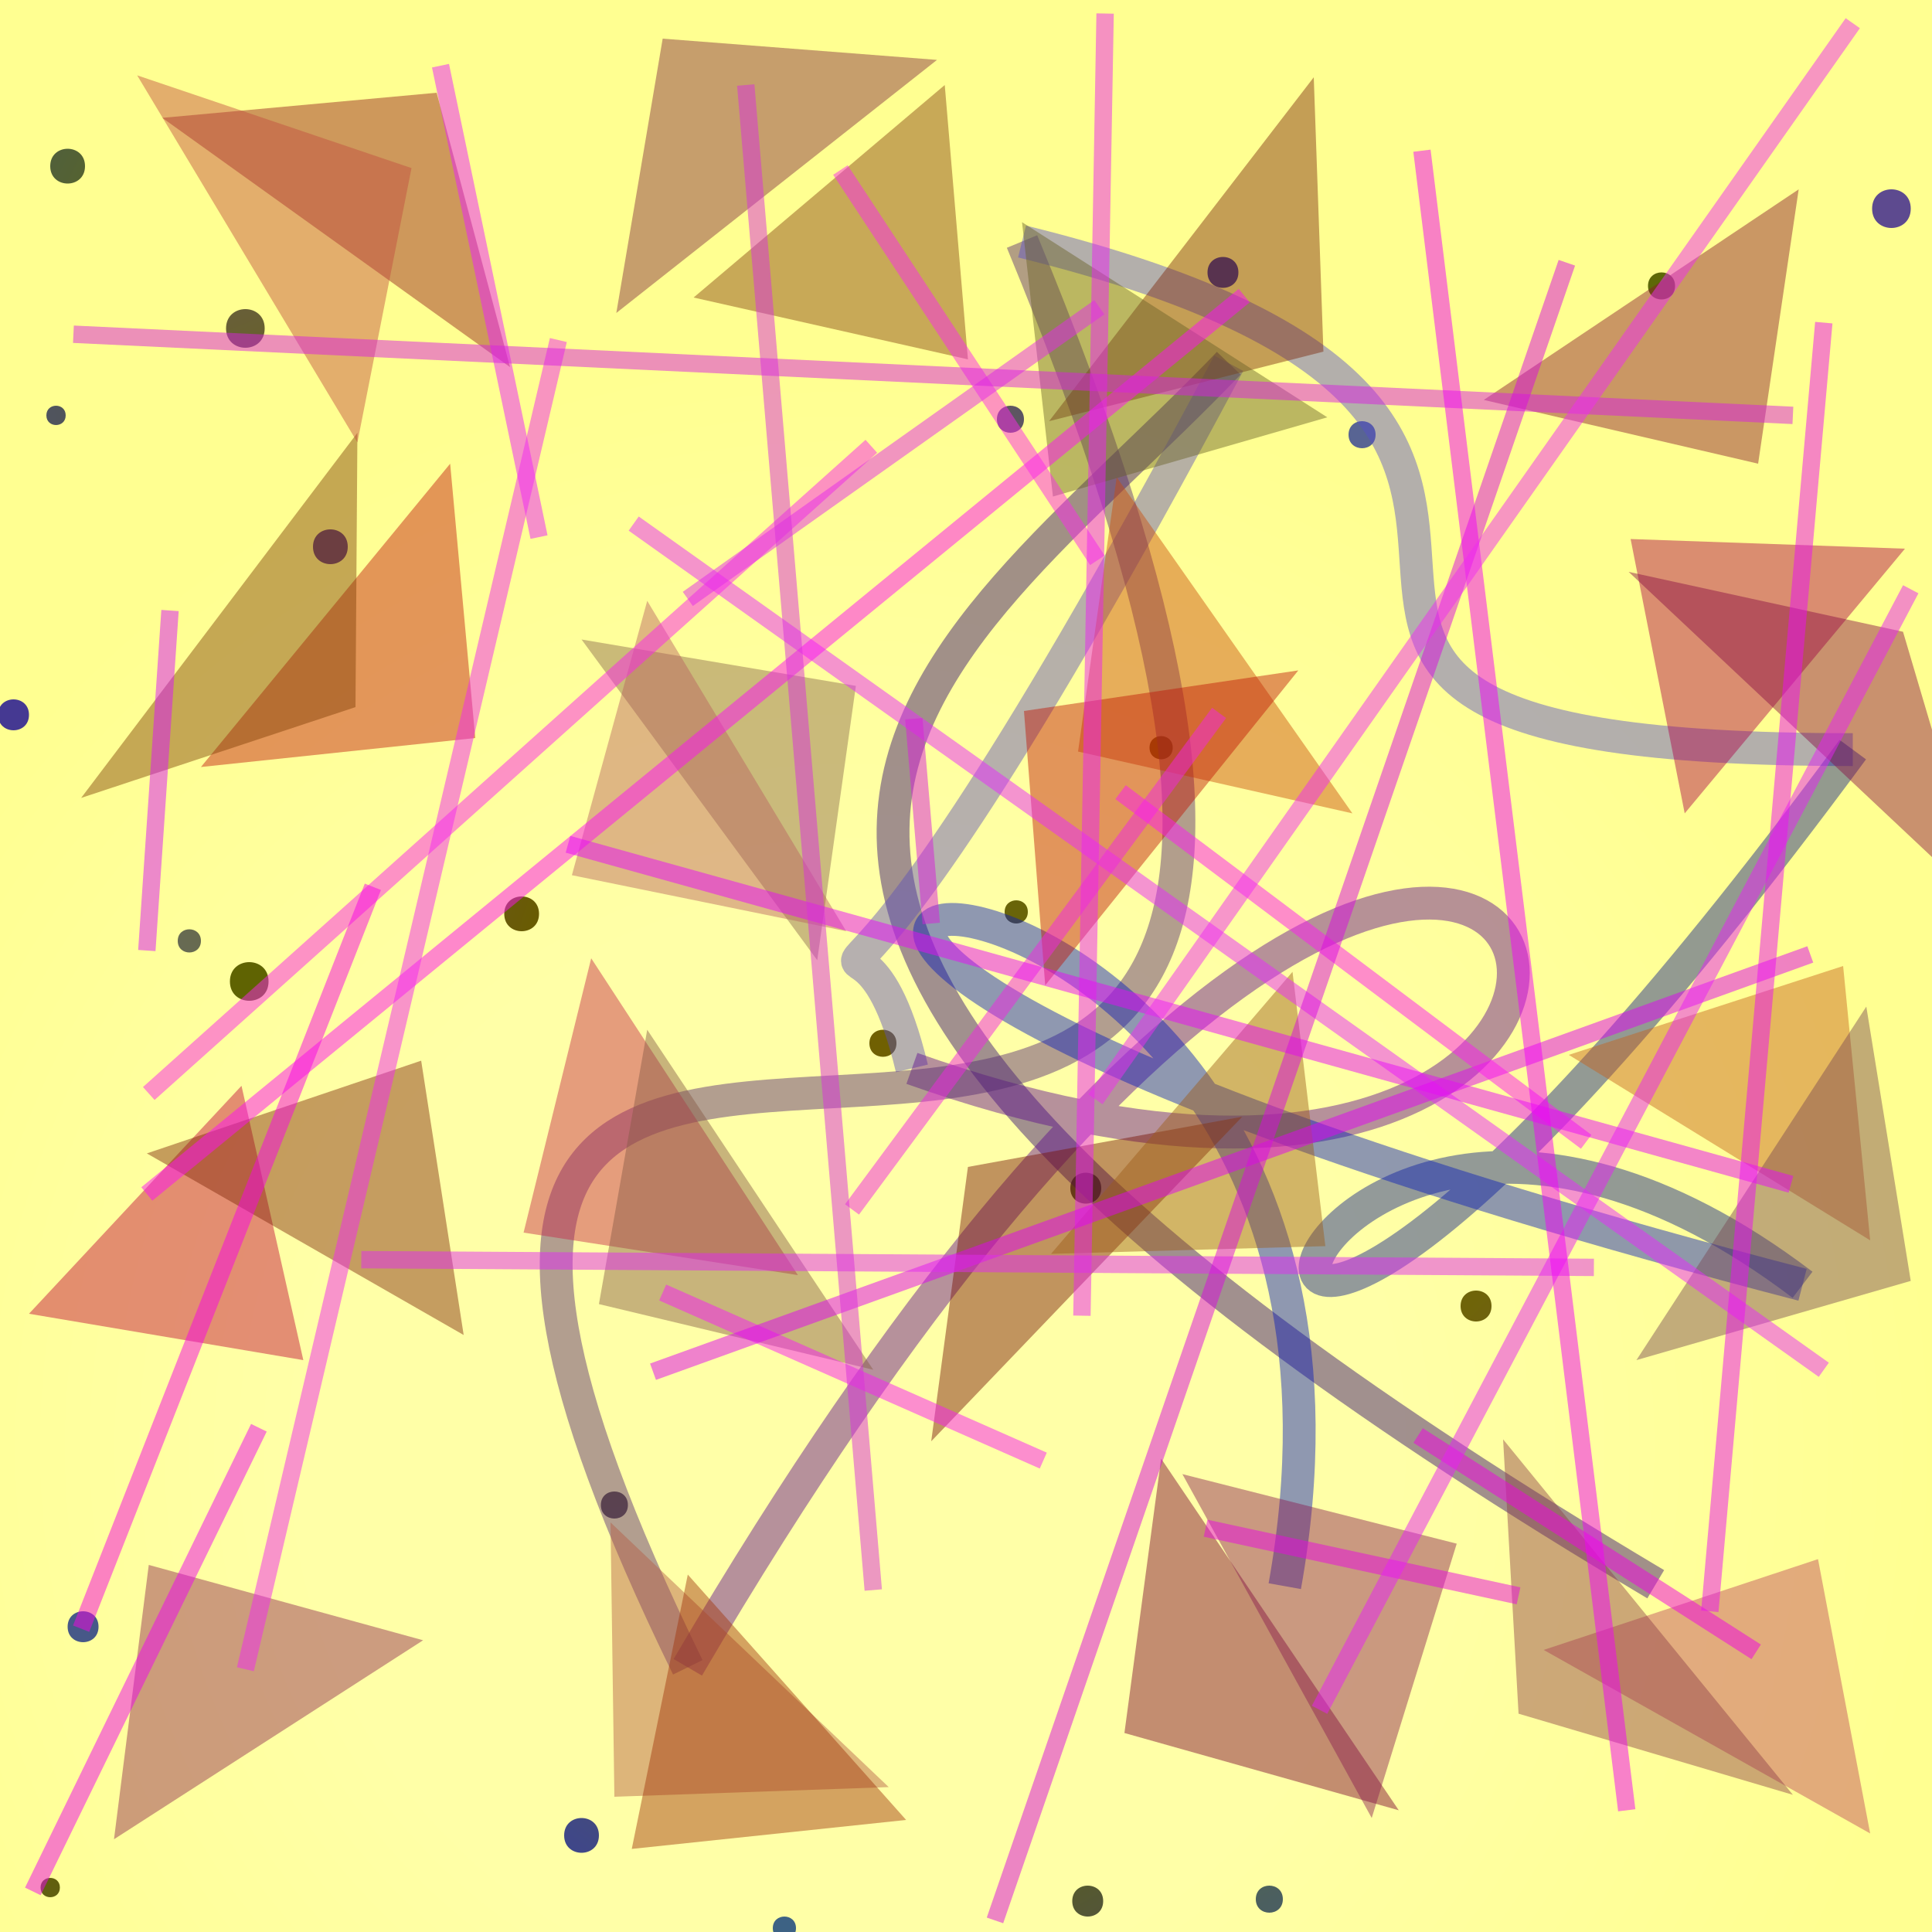 <?xml version="1.0" encoding="UTF-8"?>
<svg xmlns="http://www.w3.org/2000/svg" xmlns:xlink="http://www.w3.org/1999/xlink" width="500pt" height="500pt" viewBox="0 0 500 500" version="1.1">
<defs>
<radialGradient id="radial0" gradientUnits="userSpaceOnUse" cx="0.439" cy="0.747" fx="0.439" fy="0.747" r="0.6" gradientTransform="matrix(500,0,0,500,0,0)">
<stop offset="0.467" style="stop-color:rgb(100%,100%,65.5%);stop-opacity:1;"/>
<stop offset="0.933" style="stop-color:rgb(100%,100%,56.9%);stop-opacity:1;"/>
</radialGradient>
<radialGradient id="radial1" gradientUnits="userSpaceOnUse" cx="0.559" cy="0.52" fx="0.559" fy="0.52" r="0.6" gradientTransform="matrix(500,0,0,500,0,0)">
<stop offset="0.467" style="stop-color:rgb(38.1%,43.3%,2%);stop-opacity:1;"/>
<stop offset="0.933" style="stop-color:rgb(28%,34.6%,53.4%);stop-opacity:1;"/>
</radialGradient>
<radialGradient id="radial2" gradientUnits="userSpaceOnUse" cx="0.131" cy="0.709" fx="0.131" fy="0.709" r="0.6" gradientTransform="matrix(500,0,0,500,0,0)">
<stop offset="0.467" style="stop-color:rgb(38.3%,37.3%,5%);stop-opacity:1;"/>
<stop offset="0.933" style="stop-color:rgb(31.9%,36.3%,49.8%);stop-opacity:1;"/>
</radialGradient>
<radialGradient id="radial3" gradientUnits="userSpaceOnUse" cx="0.722" cy="0.881" fx="0.722" fy="0.881" r="0.6" gradientTransform="matrix(500,0,0,500,0,0)">
<stop offset="0.467" style="stop-color:rgb(43%,43.3%,2.4%);stop-opacity:1;"/>
<stop offset="0.933" style="stop-color:rgb(34.7%,39.4%,57.7%);stop-opacity:1;"/>
</radialGradient>
<radialGradient id="radial4" gradientUnits="userSpaceOnUse" cx="0.271" cy="0.53" fx="0.271" fy="0.53" r="0.6" gradientTransform="matrix(500,0,0,500,0,0)">
<stop offset="0.467" style="stop-color:rgb(41.2%,41.3%,0.6%);stop-opacity:1;"/>
<stop offset="0.933" style="stop-color:rgb(39.8%,31.5%,51.3%);stop-opacity:1;"/>
</radialGradient>
<radialGradient id="radial5" gradientUnits="userSpaceOnUse" cx="0.316" cy="0.874" fx="0.316" fy="0.874" r="0.6" gradientTransform="matrix(500,0,0,500,0,0)">
<stop offset="0.467" style="stop-color:rgb(35.3%,36.1%,3.3%);stop-opacity:1;"/>
<stop offset="0.933" style="stop-color:rgb(33.3%,37.1%,45.3%);stop-opacity:1;"/>
</radialGradient>
<radialGradient id="radial6" gradientUnits="userSpaceOnUse" cx="0.802" cy="0.342" fx="0.802" fy="0.342" r="0.6" gradientTransform="matrix(500,0,0,500,0,0)">
<stop offset="0.467" style="stop-color:rgb(36.5%,40.8%,3.2%);stop-opacity:1;"/>
<stop offset="0.933" style="stop-color:rgb(20.7%,25.5%,42.7%);stop-opacity:1;"/>
</radialGradient>
<radialGradient id="radial7" gradientUnits="userSpaceOnUse" cx="0.662" cy="0.831" fx="0.662" fy="0.831" r="0.6" gradientTransform="matrix(500,0,0,500,0,0)">
<stop offset="0.467" style="stop-color:rgb(36.6%,42.7%,2.6%);stop-opacity:1;"/>
<stop offset="0.933" style="stop-color:rgb(27.1%,22.4%,57.3%);stop-opacity:1;"/>
</radialGradient>
<radialGradient id="radial8" gradientUnits="userSpaceOnUse" cx="0.56" cy="0.481" fx="0.56" fy="0.481" r="0.6" gradientTransform="matrix(500,0,0,500,0,0)">
<stop offset="0.467" style="stop-color:rgb(43.5%,39.2%,3.6%);stop-opacity:1;"/>
<stop offset="0.933" style="stop-color:rgb(39.2%,26.4%,49.7%);stop-opacity:1;"/>
</radialGradient>
<radialGradient id="radial9" gradientUnits="userSpaceOnUse" cx="0.554" cy="0.452" fx="0.554" fy="0.452" r="0.6" gradientTransform="matrix(500,0,0,500,0,0)">
<stop offset="0.467" style="stop-color:rgb(43.9%,37.5%,0.6%);stop-opacity:1;"/>
<stop offset="0.933" style="stop-color:rgb(38.9%,39.5%,44.5%);stop-opacity:1;"/>
</radialGradient>
<radialGradient id="radial10" gradientUnits="userSpaceOnUse" cx="0.463" cy="0.254" fx="0.463" fy="0.254" r="0.6" gradientTransform="matrix(500,0,0,500,0,0)">
<stop offset="0.467" style="stop-color:rgb(41.8%,44.1%,4.5%);stop-opacity:1;"/>
<stop offset="0.933" style="stop-color:rgb(39.5%,39.5%,54.4%);stop-opacity:1;"/>
</radialGradient>
<radialGradient id="radial11" gradientUnits="userSpaceOnUse" cx="0.265" cy="0.395" fx="0.265" fy="0.395" r="0.6" gradientTransform="matrix(500,0,0,500,0,0)">
<stop offset="0.467" style="stop-color:rgb(39.1%,37.2%,3.2%);stop-opacity:1;"/>
<stop offset="0.933" style="stop-color:rgb(34.5%,29.7%,49%);stop-opacity:1;"/>
</radialGradient>
<radialGradient id="radial12" gradientUnits="userSpaceOnUse" cx="0.66" cy="0.57" fx="0.66" fy="0.57" r="0.6" gradientTransform="matrix(500,0,0,500,0,0)">
<stop offset="0.467" style="stop-color:rgb(41.1%,39.4%,3.6%);stop-opacity:1;"/>
<stop offset="0.933" style="stop-color:rgb(27.3%,29.9%,44.6%);stop-opacity:1;"/>
</radialGradient>
<radialGradient id="radial13" gradientUnits="userSpaceOnUse" cx="0.635" cy="0.532" fx="0.635" fy="0.532" r="0.6" gradientTransform="matrix(500,0,0,500,0,0)">
<stop offset="0.467" style="stop-color:rgb(41.4%,45%,4.7%);stop-opacity:1;"/>
<stop offset="0.933" style="stop-color:rgb(23.7%,26.6%,56.8%);stop-opacity:1;"/>
</radialGradient>
<radialGradient id="radial14" gradientUnits="userSpaceOnUse" cx="0.434" cy="0.574" fx="0.434" fy="0.574" r="0.6" gradientTransform="matrix(500,0,0,500,0,0)">
<stop offset="0.467" style="stop-color:rgb(35.1%,45%,4.5%);stop-opacity:1;"/>
<stop offset="0.933" style="stop-color:rgb(26.8%,33.4%,53.8%);stop-opacity:1;"/>
</radialGradient>
<radialGradient id="radial15" gradientUnits="userSpaceOnUse" cx="0.395" cy="0.26" fx="0.395" fy="0.26" r="0.6" gradientTransform="matrix(500,0,0,500,0,0)">
<stop offset="0.467" style="stop-color:rgb(41.5%,43.5%,0.5%);stop-opacity:1;"/>
<stop offset="0.933" style="stop-color:rgb(20.5%,30.8%,48.6%);stop-opacity:1;"/>
</radialGradient>
<radialGradient id="radial16" gradientUnits="userSpaceOnUse" cx="0.377" cy="0.654" fx="0.377" fy="0.654" r="0.6" gradientTransform="matrix(500,0,0,500,0,0)">
<stop offset="0.467" style="stop-color:rgb(36.7%,41.4%,1.1%);stop-opacity:1;"/>
<stop offset="0.933" style="stop-color:rgb(26.5%,21.2%,55%);stop-opacity:1;"/>
</radialGradient>
<radialGradient id="radial17" gradientUnits="userSpaceOnUse" cx="0.533" cy="0.181" fx="0.533" fy="0.181" r="0.6" gradientTransform="matrix(500,0,0,500,0,0)">
<stop offset="0.467" style="stop-color:rgb(39.9%,41.1%,0.9%);stop-opacity:1;"/>
<stop offset="0.933" style="stop-color:rgb(29.2%,31%,44.8%);stop-opacity:1;"/>
</radialGradient>
<radialGradient id="radial18" gradientUnits="userSpaceOnUse" cx="0.112" cy="0.754" fx="0.112" fy="0.754" r="0.6" gradientTransform="matrix(500,0,0,500,0,0)">
<stop offset="0.467" style="stop-color:rgb(37.4%,38.9%,0.9%);stop-opacity:1;"/>
<stop offset="0.933" style="stop-color:rgb(34%,39%,57.6%);stop-opacity:1;"/>
</radialGradient>
<radialGradient id="radial19" gradientUnits="userSpaceOnUse" cx="0.594" cy="0.312" fx="0.594" fy="0.312" r="0.6" gradientTransform="matrix(500,0,0,500,0,0)">
<stop offset="0.467" style="stop-color:rgb(35.7%,36.8%,2.3%);stop-opacity:1;"/>
<stop offset="0.933" style="stop-color:rgb(24%,38.3%,51.7%);stop-opacity:1;"/>
</radialGradient>
<radialGradient id="radial20" gradientUnits="userSpaceOnUse" cx="0.548" cy="0.563" fx="0.548" fy="0.563" r="0.6" gradientTransform="matrix(500,0,0,500,0,0)">
<stop offset="0.467" style="stop-color:rgb(41.4%,35.7%,0.1%);stop-opacity:1;"/>
<stop offset="0.933" style="stop-color:rgb(37.6%,30.3%,58.7%);stop-opacity:1;"/>
</radialGradient>
<radialGradient id="radial21" gradientUnits="userSpaceOnUse" cx="0.591" cy="0.733" fx="0.591" fy="0.733" r="0.6" gradientTransform="matrix(500,0,0,500,0,0)">
<stop offset="0.467" style="stop-color:rgb(37.8%,36.5%,4.1%);stop-opacity:1;"/>
<stop offset="0.933" style="stop-color:rgb(36.3%,29.1%,56.1%);stop-opacity:1;"/>
</radialGradient>
<radialGradient id="radial22" gradientUnits="userSpaceOnUse" cx="0.73" cy="0.404" fx="0.73" fy="0.404" r="0.6" gradientTransform="matrix(500,0,0,500,0,0)">
<stop offset="0.467" style="stop-color:rgb(41.9%,39.2%,0.8%);stop-opacity:1;"/>
<stop offset="0.933" style="stop-color:rgb(35.5%,34.1%,58.7%);stop-opacity:1;"/>
</radialGradient>
<radialGradient id="radial23" gradientUnits="userSpaceOnUse" cx="0.116" cy="0.481" fx="0.116" fy="0.481" r="0.6" gradientTransform="matrix(500,0,0,500,0,0)">
<stop offset="0.467" style="stop-color:rgb(42.8%,44.3%,2.2%);stop-opacity:1;"/>
<stop offset="0.933" style="stop-color:rgb(34.1%,29.9%,50.4%);stop-opacity:1;"/>
</radialGradient>
<radialGradient id="radial24" gradientUnits="userSpaceOnUse" cx="0.736" cy="0.71" fx="0.736" fy="0.71" r="0.6" gradientTransform="matrix(500,0,0,500,0,0)">
<stop offset="0.467" style="stop-color:rgb(38.6%,37.8%,4.3%);stop-opacity:1;"/>
<stop offset="0.933" style="stop-color:rgb(23%,24%,53.1%);stop-opacity:1;"/>
</radialGradient>
<radialGradient id="radial25" gradientUnits="userSpaceOnUse" cx="0.717" cy="0.466" fx="0.717" fy="0.466" r="0.6" gradientTransform="matrix(500,0,0,500,0,0)">
<stop offset="0.467" style="stop-color:rgb(39.5%,39.2%,1.8%);stop-opacity:1;"/>
<stop offset="0.933" style="stop-color:rgb(36.4%,24.5%,44.6%);stop-opacity:1;"/>
</radialGradient>
<clipPath id="clip1">
  <rect x="0" y="0" width="500" height="500"/>
</clipPath>
<g id="surface190" clip-path="url(#clip1)">
<rect x="0" y="0" width="500" height="500" style="fill:url(#radial0);stroke:none;"/>
<path style=" stroke:none;fill-rule:nonzero;fill:url(#radial1);" d="M 25.5 421 C 25.5 426.332 17.5 426.332 17.5 421 C 17.5 415.668 25.5 415.668 25.5 421 "/>
<path style=" stroke:none;fill-rule:nonzero;fill:url(#radial2);" d="M 15.5 488.5 C 15.5 491.832 10.5 491.832 10.5 488.5 C 10.5 485.168 15.5 485.168 15.5 488.5 "/>
<path style=" stroke:none;fill-rule:nonzero;fill:url(#radial3);" d="M 356 112.5 C 356 117.168 349 117.168 349 112.5 C 349 107.832 356 107.832 356 112.5 "/>
<path style=" stroke:none;fill-rule:nonzero;fill:url(#radial4);" d="M 68.5 85 C 68.5 91.668 58.5 91.668 58.5 85 C 58.5 78.332 68.5 78.332 68.5 85 "/>
<path style=" stroke:none;fill-rule:nonzero;fill:url(#radial5);" d="M 285 307.5 C 285 312.832 277 312.832 277 307.5 C 277 302.168 285 302.168 285 307.5 "/>
<path style=" stroke:none;fill-rule:nonzero;fill:url(#radial6);" d="M 433.5 74 C 433.5 78.668 426.5 78.668 426.5 74 C 426.5 69.332 433.5 69.332 433.5 74 "/>
<path style=" stroke:none;fill-rule:nonzero;fill:url(#radial7);" d="M 7.5 185 C 7.5 190.332 -0.5 190.332 -0.5 185 C -0.5 179.668 7.5 179.668 7.5 185 "/>
<path style=" stroke:none;fill-rule:nonzero;fill:url(#radial8);" d="M 386 338 C 386 343.332 378 343.332 378 338 C 378 332.668 386 332.668 386 338 "/>
<path style=" stroke:none;fill-rule:nonzero;fill:url(#radial9);" d="M 232 270 C 232 274.668 225 274.668 225 270 C 225 265.332 232 265.332 232 270 "/>
<path style=" stroke:none;fill-rule:nonzero;fill:url(#radial10);" d="M 52 243.5 C 52 247.5 46 247.5 46 243.5 C 46 239.5 52 239.5 52 243.5 "/>
<path style=" stroke:none;fill-rule:nonzero;fill:url(#radial11);" d="M 162.5 389.5 C 162.5 394.168 155.5 394.168 155.5 389.5 C 155.5 384.832 162.5 384.832 162.5 389.5 "/>
<path style=" stroke:none;fill-rule:nonzero;fill:url(#radial12);" d="M 266 236 C 266 240 260 240 260 236 C 260 232 266 232 266 236 "/>
<path style=" stroke:none;fill-rule:nonzero;fill:url(#radial13);" d="M 155 475 C 155 481 146 481 146 475 C 146 469 155 469 155 475 "/>
<path style=" stroke:none;fill-rule:nonzero;fill:url(#radial14);" d="M 332 491.5 C 332 496.168 325 496.168 325 491.5 C 325 486.832 332 486.832 332 491.5 "/>
<path style=" stroke:none;fill-rule:nonzero;fill:url(#radial15);" d="M 22 43 C 22 49 13 49 13 43 C 13 37 22 37 22 43 "/>
<path style=" stroke:none;fill-rule:nonzero;fill:url(#radial16);" d="M 285.5 492 C 285.5 497.332 277.5 497.332 277.5 492 C 277.5 486.668 285.5 486.668 285.5 492 "/>
<path style=" stroke:none;fill-rule:nonzero;fill:url(#radial17);" d="M 17 107.5 C 17 110.832 12 110.832 12 107.5 C 12 104.168 17 104.168 17 107.5 "/>
<path style=" stroke:none;fill-rule:nonzero;fill:url(#radial18);" d="M 69.5 254 C 69.5 260.668 59.5 260.668 59.5 254 C 59.5 247.332 69.5 247.332 69.5 254 "/>
<path style=" stroke:none;fill-rule:nonzero;fill:url(#radial19);" d="M 206 499 C 206 503 200 503 200 499 C 200 495 206 495 206 499 "/>
<path style=" stroke:none;fill-rule:nonzero;fill:url(#radial20);" d="M 139.5 236.5 C 139.5 242.5 130.5 242.5 130.5 236.5 C 130.5 230.5 139.5 230.5 139.5 236.5 "/>
<path style=" stroke:none;fill-rule:nonzero;fill:url(#radial21);" d="M 494.5 54 C 494.5 60.668 484.5 60.668 484.5 54 C 484.5 47.332 494.5 47.332 494.5 54 "/>
<path style=" stroke:none;fill-rule:nonzero;fill:url(#radial22);" d="M 303.5 193.5 C 303.5 197.5 297.5 197.5 297.5 193.5 C 297.5 189.5 303.5 189.5 303.5 193.5 "/>
<path style=" stroke:none;fill-rule:nonzero;fill:url(#radial23);" d="M 265 108.5 C 265 113.168 258 113.168 258 108.5 C 258 103.832 265 103.832 265 108.5 "/>
<path style=" stroke:none;fill-rule:nonzero;fill:url(#radial24);" d="M 320.5 70.5 C 320.5 75.832 312.5 75.832 312.5 70.5 C 312.5 65.168 320.5 65.168 320.5 70.5 "/>
<path style=" stroke:none;fill-rule:nonzero;fill:url(#radial25);" d="M 90 141.5 C 90 147.5 81 147.5 81 141.5 C 81 135.5 90 135.5 90 141.5 "/>
<path style="fill:none;stroke-width:0.017;stroke-linecap:butt;stroke-linejoin:miter;stroke:rgb(18.4%,4%,44%);stroke-opacity:0.45;stroke-miterlimit:10;" d="M 0.857 0.82 C 0.252 0.46 0.483 0.348 0.636 0.188 " transform="matrix(500,0,0,500,0,0)"/>
<path style="fill:none;stroke-width:0.017;stroke-linecap:butt;stroke-linejoin:miter;stroke:rgb(36.9%,31.5%,72.4%);stroke-opacity:0.45;stroke-miterlimit:10;" d="M 0.636 0.188 C 0.389 0.652 0.438 0.411 0.472 0.553 " transform="matrix(500,0,0,500,0,0)"/>
<path style="fill:none;stroke-width:0.017;stroke-linecap:butt;stroke-linejoin:miter;stroke:rgb(36.7%,4.9%,55.5%);stroke-opacity:0.45;stroke-miterlimit:10;" d="M 0.472 0.553 C 0.978 0.733 0.815 0.08 0.356 0.863 " transform="matrix(500,0,0,500,0,0)"/>
<path style="fill:none;stroke-width:0.017;stroke-linecap:butt;stroke-linejoin:miter;stroke:rgb(33.2%,16.4%,44.9%);stroke-opacity:0.45;stroke-miterlimit:10;" d="M 0.356 0.863 C 0.057 0.251 0.859 0.923 0.529 0.125 " transform="matrix(500,0,0,500,0,0)"/>
<path style="fill:none;stroke-width:0.017;stroke-linecap:butt;stroke-linejoin:miter;stroke:rgb(34.1%,30.6%,79.8%);stroke-opacity:0.45;stroke-miterlimit:10;" d="M 0.529 0.125 C 0.93 0.224 0.529 0.388 0.959 0.388 " transform="matrix(500,0,0,500,0,0)"/>
<path style="fill:none;stroke-width:0.017;stroke-linecap:butt;stroke-linejoin:miter;stroke:rgb(6.5%,13%,53.9%);stroke-opacity:0.45;stroke-miterlimit:10;" d="M 0.959 0.388 C 0.547 0.947 0.639 0.442 0.933 0.665 " transform="matrix(500,0,0,500,0,0)"/>
<path style="fill:none;stroke-width:0.017;stroke-linecap:butt;stroke-linejoin:miter;stroke:rgb(3.3%,10.7%,73.7%);stroke-opacity:0.45;stroke-miterlimit:10;" d="M 0.933 0.665 C 0.048 0.435 0.751 0.34 0.665 0.821 " transform="matrix(500,0,0,500,0,0)"/>
<path style=" stroke:none;fill-rule:nonzero;fill:rgb(58%,11.1%,9.8%);fill-opacity:0.45;" d="M 42 30.5 L 113 24 L 132 95 L 42 30.5 "/>
<path style=" stroke:none;fill-rule:nonzero;fill:rgb(50.8%,16.3%,25.1%);fill-opacity:0.45;" d="M 242.5 15.5 L 171.5 10 L 159.5 81 L 242.5 15.5 "/>
<path style=" stroke:none;fill-rule:nonzero;fill:rgb(49.4%,16.4%,5.1%);fill-opacity:0.45;" d="M 271.5 109 L 342.5 91 L 340 20 L 271.5 109 "/>
<path style=" stroke:none;fill-rule:nonzero;fill:rgb(54.2%,9.8%,17.7%);fill-opacity:0.45;" d="M 384 103.5 L 455 120 L 465.5 49 L 384 103.5 "/>
<path style=" stroke:none;fill-rule:nonzero;fill:rgb(67.8%,1.6%,28.1%);fill-opacity:0.45;" d="M 493 142 L 422 139.5 L 436 210.5 L 493 142 "/>
<path style=" stroke:none;fill-rule:nonzero;fill:rgb(79.5%,30%,4.1%);fill-opacity:0.45;" d="M 350 210.5 L 279 194.5 L 289 123.5 L 350 210.5 "/>
<path style=" stroke:none;fill-rule:nonzero;fill:rgb(54.4%,40%,29.9%);fill-opacity:0.45;" d="M 150.5 165.5 L 221.5 177.5 L 211.5 248.5 L 150.5 165.5 "/>
<path style=" stroke:none;fill-rule:nonzero;fill:rgb(76.1%,8.7%,5%);fill-opacity:0.45;" d="M 52 198.5 L 123 191 L 116.5 120 L 52 198.5 "/>
<path style=" stroke:none;fill-rule:nonzero;fill:rgb(75.7%,1.9%,21.7%);fill-opacity:0.45;" d="M 7.5 340 L 78.5 352 L 62.5 281 L 7.5 340 "/>
<path style=" stroke:none;fill-rule:nonzero;fill:rgb(77.6%,15.3%,28.4%);fill-opacity:0.45;" d="M 206.5 330 L 135.5 319 L 153 248 L 206.5 330 "/>
<path style=" stroke:none;fill-rule:nonzero;fill:rgb(46.6%,7.2%,1.9%);fill-opacity:0.45;" d="M 321.5 289 L 250.5 302 L 241 373 L 321.5 289 "/>
<path style=" stroke:none;fill-rule:nonzero;fill:rgb(78.1%,38.1%,10.9%);fill-opacity:0.45;" d="M 406 273 L 477 250 L 484 321 L 406 273 "/>
<path style=" stroke:none;fill-rule:nonzero;fill:rgb(74.9%,27%,35.8%);fill-opacity:0.45;" d="M 399.5 427 L 470.5 403.5 L 484 474.5 L 399.5 427 "/>
<path style=" stroke:none;fill-rule:nonzero;fill:rgb(47.9%,1%,17.5%);fill-opacity:0.45;" d="M 362 468.5 L 291 448.5 L 300.5 377.5 L 362 468.5 "/>
<path style=" stroke:none;fill-rule:nonzero;fill:rgb(70.6%,35.6%,26.6%);fill-opacity:0.45;" d="M 230 462.5 L 159 465 L 158 394 L 230 462.5 "/>
<path style=" stroke:none;fill-rule:nonzero;fill:rgb(75.1%,8.6%,2.1%);fill-opacity:0.45;" d="M 336 173.5 L 265 184 L 270.5 255 L 336 173.5 "/>
<path style=" stroke:none;fill-rule:nonzero;fill:rgb(53%,5.2%,26.9%);fill-opacity:0.45;" d="M 421.5 148 L 492.5 163.5 L 513.5 234.5 L 421.5 148 "/>
<path style=" stroke:none;fill-rule:nonzero;fill:rgb(72.3%,37.7%,38.1%);fill-opacity:0.45;" d="M 219 241 L 148 226.5 L 167.5 155.5 L 219 241 "/>
<path style=" stroke:none;fill-rule:nonzero;fill:rgb(61%,35.6%,8.8%);fill-opacity:0.45;" d="M 272 324.5 L 343 322.5 L 334.5 251.5 L 272 324.5 "/>
<path style=" stroke:none;fill-rule:nonzero;fill:rgb(52.4%,35.4%,27.2%);fill-opacity:0.45;" d="M 226 354.5 L 155 337.5 L 167.5 266.5 L 226 354.5 "/>
<path style=" stroke:none;fill-rule:nonzero;fill:rgb(47.3%,28.5%,32.7%);fill-opacity:0.45;" d="M 423.5 352 L 494.5 331.5 L 483 260.5 L 423.5 352 "/>
<path style=" stroke:none;fill-rule:nonzero;fill:rgb(49.9%,24.4%,2%);fill-opacity:0.45;" d="M 21 206.5 L 92 183 L 92.5 112 L 21 206.5 "/>
<path style=" stroke:none;fill-rule:nonzero;fill:rgb(49.6%,15.6%,4%);fill-opacity:0.45;" d="M 38 298.5 L 109 274.5 L 120 345.5 L 38 298.5 "/>
<path style=" stroke:none;fill-rule:nonzero;fill:rgb(41%,37.7%,14.9%);fill-opacity:0.45;" d="M 343.5 108 L 272.5 128.5 L 264.5 57.5 L 343.5 108 "/>
<path style=" stroke:none;fill-rule:nonzero;fill:rgb(52.6%,25.5%,6.6%);fill-opacity:0.45;" d="M 179.5 77 L 250.5 93 L 244.5 22 L 179.5 77 "/>
<path style=" stroke:none;fill-rule:nonzero;fill:rgb(63.2%,20.1%,3.8%);fill-opacity:0.45;" d="M 234.5 471 L 163.5 478.5 L 178 407.5 L 234.5 471 "/>
<path style=" stroke:none;fill-rule:nonzero;fill:rgb(55.7%,24.8%,28.5%);fill-opacity:0.45;" d="M 464 464.5 L 393 443.5 L 389 372.5 L 464 464.5 "/>
<path style=" stroke:none;fill-rule:nonzero;fill:rgb(75.9%,29.7%,24.9%);fill-opacity:0.45;" d="M 35.5 19.5 L 106.5 43.5 L 92.5 114.5 L 35.5 19.5 "/>
<path style=" stroke:none;fill-rule:nonzero;fill:rgb(54.4%,12.1%,31.7%);fill-opacity:0.45;" d="M 306 381.5 L 377 399.5 L 355 470.5 L 306 381.5 "/>
<path style=" stroke:none;fill-rule:nonzero;fill:rgb(55.6%,14%,30.9%);fill-opacity:0.45;" d="M 109.5 424.5 L 38.5 405 L 29.5 476 L 109.5 424.5 "/>
<path style="fill:none;stroke-width:0.009;stroke-linecap:butt;stroke-linejoin:miter;stroke:rgb(97.4%,11.1%,96.1%);stroke-opacity:0.498;stroke-miterlimit:10;" d="M 0.54 0.756 L 0.343 0.669 " transform="matrix(500,0,0,500,0,0)"/>
<path style="fill:none;stroke-width:0.009;stroke-linecap:butt;stroke-linejoin:miter;stroke:rgb(91.4%,16.1%,99.2%);stroke-opacity:0.498;stroke-miterlimit:10;" d="M 0.328 0.271 L 0.944 0.709 " transform="matrix(500,0,0,500,0,0)"/>
<path style="fill:none;stroke-width:0.009;stroke-linecap:butt;stroke-linejoin:miter;stroke:rgb(85%,11.8%,85.6%);stroke-opacity:0.498;stroke-miterlimit:10;" d="M 0.482 0.478 L 0.473 0.372 " transform="matrix(500,0,0,500,0,0)"/>
<path style="fill:none;stroke-width:0.009;stroke-linecap:butt;stroke-linejoin:miter;stroke:rgb(91.4%,3.8%,87.5%);stroke-opacity:0.498;stroke-miterlimit:10;" d="M 0.786 0.826 L 0.624 0.791 " transform="matrix(500,0,0,500,0,0)"/>
<path style="fill:none;stroke-width:0.009;stroke-linecap:butt;stroke-linejoin:miter;stroke:rgb(98.1%,14.8%,92.2%);stroke-opacity:0.498;stroke-miterlimit:10;" d="M 0.077 0.566 L 0.451 0.231 " transform="matrix(500,0,0,500,0,0)"/>
<path style="fill:none;stroke-width:0.009;stroke-linecap:butt;stroke-linejoin:miter;stroke:rgb(99.2%,7%,95.5%);stroke-opacity:0.498;stroke-miterlimit:10;" d="M 0.076 0.618 L 0.644 0.153 " transform="matrix(500,0,0,500,0,0)"/>
<path style="fill:none;stroke-width:0.009;stroke-linecap:butt;stroke-linejoin:miter;stroke:rgb(91.8%,12.2%,99.8%);stroke-opacity:0.498;stroke-miterlimit:10;" d="M 0.279 0.278 L 0.228 0.034 " transform="matrix(500,0,0,500,0,0)"/>
<path style="fill:none;stroke-width:0.009;stroke-linecap:butt;stroke-linejoin:miter;stroke:rgb(98.6%,16.8%,91.5%);stroke-opacity:0.498;stroke-miterlimit:10;" d="M 0.435 0.088 L 0.568 0.29 " transform="matrix(500,0,0,500,0,0)"/>
<path style="fill:none;stroke-width:0.009;stroke-linecap:butt;stroke-linejoin:miter;stroke:rgb(85%,7.3%,98.2%);stroke-opacity:0.498;stroke-miterlimit:10;" d="M 0.088 0.316 L 0.076 0.492 " transform="matrix(500,0,0,500,0,0)"/>
<path style="fill:none;stroke-width:0.009;stroke-linecap:butt;stroke-linejoin:miter;stroke:rgb(96.9%,2.1%,88.9%);stroke-opacity:0.498;stroke-miterlimit:10;" d="M 0.042 0.843 L 0.193 0.459 " transform="matrix(500,0,0,500,0,0)"/>
<path style="fill:none;stroke-width:0.009;stroke-linecap:butt;stroke-linejoin:miter;stroke:rgb(94.3%,16.2%,94.1%);stroke-opacity:0.498;stroke-miterlimit:10;" d="M 0.289 0.176 L 0.127 0.864 " transform="matrix(500,0,0,500,0,0)"/>
<path style="fill:none;stroke-width:0.009;stroke-linecap:butt;stroke-linejoin:miter;stroke:rgb(94.6%,0.4%,89.2%);stroke-opacity:0.498;stroke-miterlimit:10;" d="M 0.909 0.855 L 0.734 0.743 " transform="matrix(500,0,0,500,0,0)"/>
<path style="fill:none;stroke-width:0.009;stroke-linecap:butt;stroke-linejoin:miter;stroke:rgb(92.1%,13.4%,94.3%);stroke-opacity:0.498;stroke-miterlimit:10;" d="M 0.572 0.007 L 0.56 0.681 " transform="matrix(500,0,0,500,0,0)"/>
<path style="fill:none;stroke-width:0.009;stroke-linecap:butt;stroke-linejoin:miter;stroke:rgb(94.8%,15.6%,88.2%);stroke-opacity:0.498;stroke-miterlimit:10;" d="M 0.441 0.626 L 0.631 0.369 " transform="matrix(500,0,0,500,0,0)"/>
<path style="fill:none;stroke-width:0.009;stroke-linecap:butt;stroke-linejoin:miter;stroke:rgb(87.1%,1.9%,94.3%);stroke-opacity:0.498;stroke-miterlimit:10;" d="M 0.937 0.494 L 0.338 0.71 " transform="matrix(500,0,0,500,0,0)"/>
<path style="fill:none;stroke-width:0.009;stroke-linecap:butt;stroke-linejoin:miter;stroke:rgb(89%,16.8%,91.4%);stroke-opacity:0.498;stroke-miterlimit:10;" d="M 0.356 0.31 L 0.569 0.159 " transform="matrix(500,0,0,500,0,0)"/>
<path style="fill:none;stroke-width:0.009;stroke-linecap:butt;stroke-linejoin:miter;stroke:rgb(85.4%,13%,87.1%);stroke-opacity:0.498;stroke-miterlimit:10;" d="M 0.928 0.215 L 0.038 0.173 " transform="matrix(500,0,0,500,0,0)"/>
<path style="fill:none;stroke-width:0.009;stroke-linecap:butt;stroke-linejoin:miter;stroke:rgb(99.3%,10.4%,94.8%);stroke-opacity:0.498;stroke-miterlimit:10;" d="M 0.58 0.41 L 0.821 0.591 " transform="matrix(500,0,0,500,0,0)"/>
<path style="fill:none;stroke-width:0.009;stroke-linecap:butt;stroke-linejoin:miter;stroke:rgb(90.4%,4.5%,96.5%);stroke-opacity:0.498;stroke-miterlimit:10;" d="M 0.927 0.613 L 0.294 0.437 " transform="matrix(500,0,0,500,0,0)"/>
<path style="fill:none;stroke-width:0.009;stroke-linecap:butt;stroke-linejoin:miter;stroke:rgb(88.4%,16.9%,94.4%);stroke-opacity:0.498;stroke-miterlimit:10;" d="M 0.825 0.656 L 0.187 0.652 " transform="matrix(500,0,0,500,0,0)"/>
<path style="fill:none;stroke-width:0.009;stroke-linecap:butt;stroke-linejoin:miter;stroke:rgb(85.2%,19.3%,85.8%);stroke-opacity:0.498;stroke-miterlimit:10;" d="M 0.452 0.823 L 0.386 0.044 " transform="matrix(500,0,0,500,0,0)"/>
<path style="fill:none;stroke-width:0.009;stroke-linecap:butt;stroke-linejoin:miter;stroke:rgb(85.4%,4.6%,87.2%);stroke-opacity:0.498;stroke-miterlimit:10;" d="M 0.515 0.994 L 0.811 0.136 " transform="matrix(500,0,0,500,0,0)"/>
<path style="fill:none;stroke-width:0.009;stroke-linecap:butt;stroke-linejoin:miter;stroke:rgb(90.3%,13.1%,96%);stroke-opacity:0.498;stroke-miterlimit:10;" d="M 0.989 0.305 L 0.683 0.885 " transform="matrix(500,0,0,500,0,0)"/>
<path style="fill:none;stroke-width:0.009;stroke-linecap:butt;stroke-linejoin:miter;stroke:rgb(94.3%,0.8%,96.9%);stroke-opacity:0.498;stroke-miterlimit:10;" d="M 0.736 0.078 L 0.842 0.937 " transform="matrix(500,0,0,500,0,0)"/>
<path style="fill:none;stroke-width:0.009;stroke-linecap:butt;stroke-linejoin:miter;stroke:rgb(93.8%,18%,94.3%);stroke-opacity:0.498;stroke-miterlimit:10;" d="M 0.959 0.012 L 0.567 0.569 " transform="matrix(500,0,0,500,0,0)"/>
<path style="fill:none;stroke-width:0.009;stroke-linecap:butt;stroke-linejoin:miter;stroke:rgb(94.1%,1.8%,94%);stroke-opacity:0.498;stroke-miterlimit:10;" d="M 0.134 0.739 L 0.017 0.979 " transform="matrix(500,0,0,500,0,0)"/>
<path style="fill:none;stroke-width:0.009;stroke-linecap:butt;stroke-linejoin:miter;stroke:rgb(92.2%,5.8%,95.6%);stroke-opacity:0.498;stroke-miterlimit:10;" d="M 0.944 0.167 L 0.885 0.834 " transform="matrix(500,0,0,500,0,0)"/>
</g>
</defs>
<g id="surface187">
<use xlink:href="#surface190"/>
</g>
</svg>

